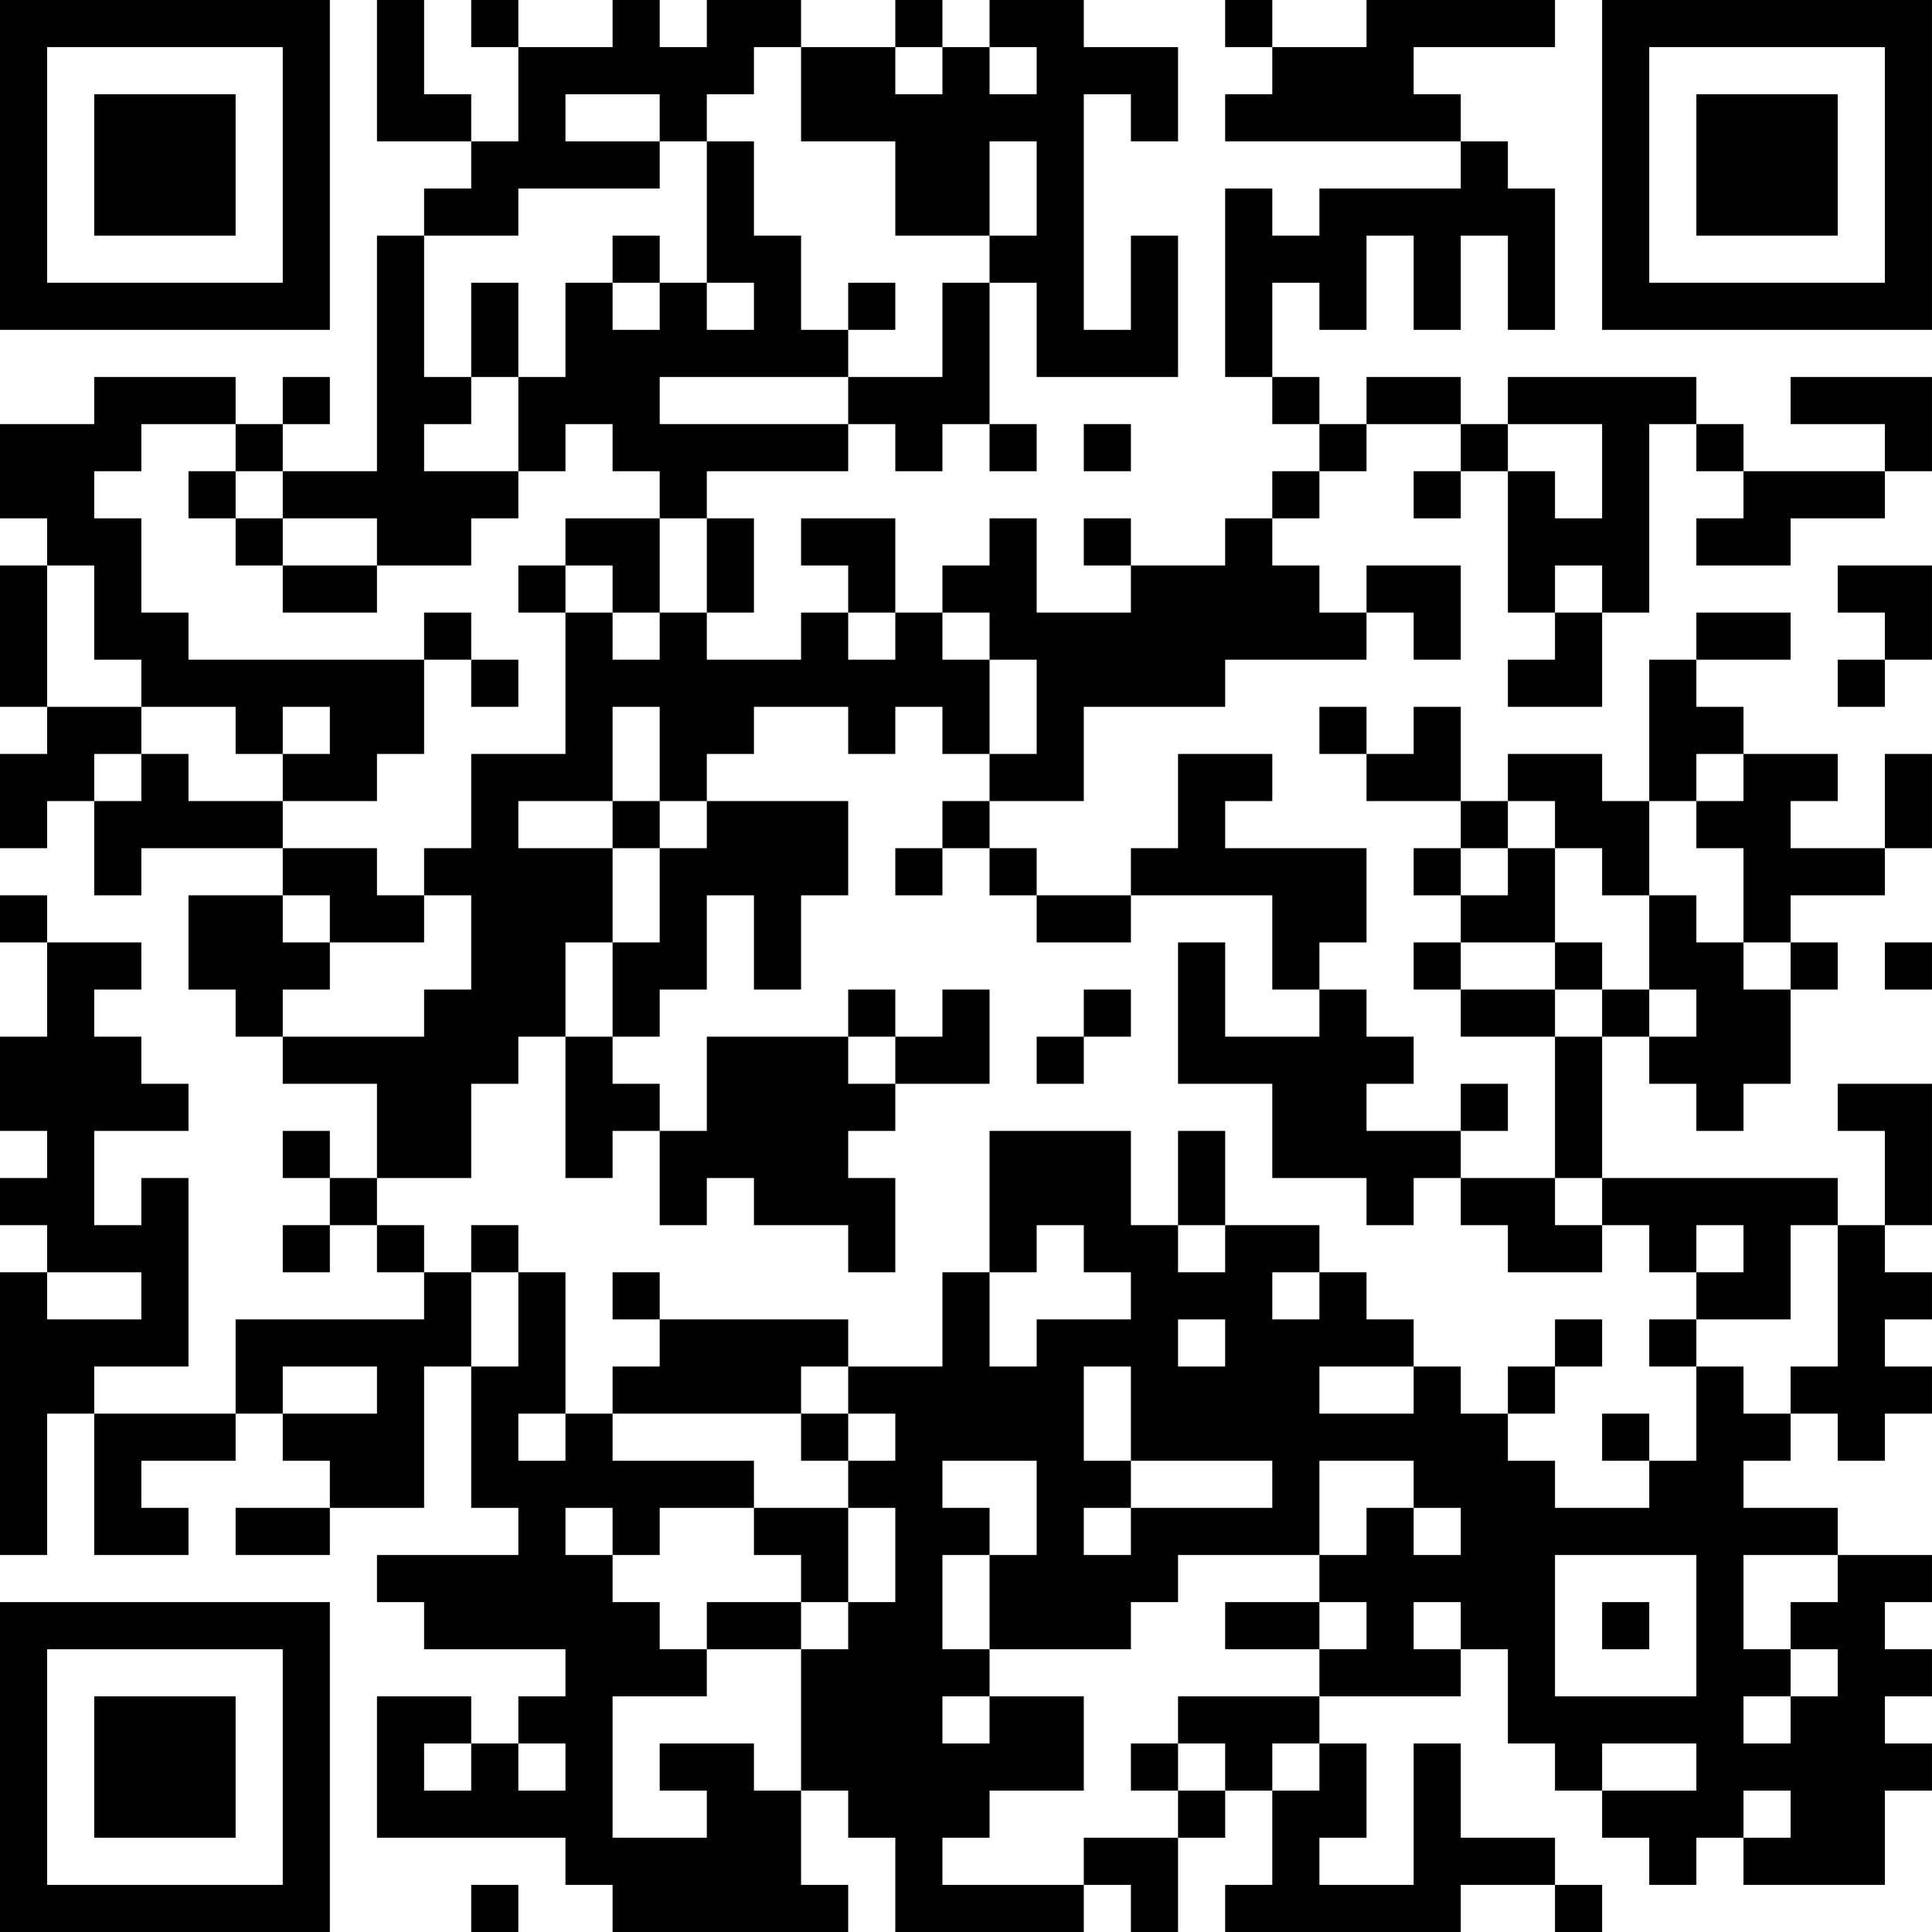 <?xml version="1.0" encoding="UTF-8"?>
<svg xmlns="http://www.w3.org/2000/svg" version="1.1" width="200" height="200" viewBox="0 0 200 200"><rect x="0" y="0" width="200" height="200" fill="#ffffff"/><g transform="scale(4.878)"><g transform="translate(0,0)"><path fill-rule="evenodd" d="M8 0L8 3L10 3L10 4L9 4L9 5L8 5L8 10L6 10L6 9L7 9L7 8L6 8L6 9L5 9L5 8L2 8L2 9L0 9L0 11L1 11L1 12L0 12L0 15L1 15L1 16L0 16L0 18L1 18L1 17L2 17L2 19L3 19L3 18L6 18L6 19L4 19L4 21L5 21L5 22L6 22L6 23L8 23L8 25L7 25L7 24L6 24L6 25L7 25L7 26L6 26L6 27L7 27L7 26L8 26L8 27L9 27L9 28L5 28L5 30L2 30L2 29L4 29L4 25L3 25L3 26L2 26L2 24L4 24L4 23L3 23L3 22L2 22L2 21L3 21L3 20L1 20L1 19L0 19L0 20L1 20L1 22L0 22L0 24L1 24L1 25L0 25L0 26L1 26L1 27L0 27L0 33L1 33L1 30L2 30L2 33L4 33L4 32L3 32L3 31L5 31L5 30L6 30L6 31L7 31L7 32L5 32L5 33L7 33L7 32L9 32L9 29L10 29L10 32L11 32L11 33L8 33L8 34L9 34L9 35L12 35L12 36L11 36L11 37L10 37L10 36L8 36L8 39L12 39L12 40L13 40L13 41L18 41L18 40L17 40L17 38L18 38L18 39L19 39L19 41L23 41L23 40L24 40L24 41L25 41L25 39L26 39L26 38L27 38L27 40L26 40L26 41L31 41L31 40L33 40L33 41L34 41L34 40L33 40L33 39L31 39L31 37L30 37L30 40L28 40L28 39L29 39L29 37L28 37L28 36L31 36L31 35L32 35L32 37L33 37L33 38L34 38L34 39L35 39L35 40L36 40L36 39L37 39L37 40L40 40L40 38L41 38L41 37L40 37L40 36L41 36L41 35L40 35L40 34L41 34L41 33L39 33L39 32L37 32L37 31L38 31L38 30L39 30L39 31L40 31L40 30L41 30L41 29L40 29L40 28L41 28L41 27L40 27L40 26L41 26L41 23L39 23L39 24L40 24L40 26L39 26L39 25L34 25L34 22L35 22L35 23L36 23L36 24L37 24L37 23L38 23L38 21L39 21L39 20L38 20L38 19L40 19L40 18L41 18L41 16L40 16L40 18L38 18L38 17L39 17L39 16L37 16L37 15L36 15L36 14L38 14L38 13L36 13L36 14L35 14L35 17L34 17L34 16L32 16L32 17L31 17L31 15L30 15L30 16L29 16L29 15L28 15L28 16L29 16L29 17L31 17L31 18L30 18L30 19L31 19L31 20L30 20L30 21L31 21L31 22L33 22L33 25L31 25L31 24L32 24L32 23L31 23L31 24L29 24L29 23L30 23L30 22L29 22L29 21L28 21L28 20L29 20L29 18L26 18L26 17L27 17L27 16L25 16L25 18L24 18L24 19L22 19L22 18L21 18L21 17L23 17L23 15L26 15L26 14L29 14L29 13L30 13L30 14L31 14L31 12L29 12L29 13L28 13L28 12L27 12L27 11L28 11L28 10L29 10L29 9L31 9L31 10L30 10L30 11L31 11L31 10L32 10L32 13L33 13L33 14L32 14L32 15L34 15L34 13L35 13L35 9L36 9L36 10L37 10L37 11L36 11L36 12L38 12L38 11L40 11L40 10L41 10L41 8L38 8L38 9L40 9L40 10L37 10L37 9L36 9L36 8L32 8L32 9L31 9L31 8L29 8L29 9L28 9L28 8L27 8L27 6L28 6L28 7L29 7L29 5L30 5L30 7L31 7L31 5L32 5L32 7L33 7L33 4L32 4L32 3L31 3L31 2L30 2L30 1L33 1L33 0L29 0L29 1L27 1L27 0L26 0L26 1L27 1L27 2L26 2L26 3L31 3L31 4L28 4L28 5L27 5L27 4L26 4L26 8L27 8L27 9L28 9L28 10L27 10L27 11L26 11L26 12L24 12L24 11L23 11L23 12L24 12L24 13L22 13L22 11L21 11L21 12L20 12L20 13L19 13L19 11L17 11L17 12L18 12L18 13L17 13L17 14L15 14L15 13L16 13L16 11L15 11L15 10L18 10L18 9L19 9L19 10L20 10L20 9L21 9L21 10L22 10L22 9L21 9L21 6L22 6L22 8L25 8L25 5L24 5L24 7L23 7L23 2L24 2L24 3L25 3L25 1L23 1L23 0L21 0L21 1L20 1L20 0L19 0L19 1L17 1L17 0L15 0L15 1L14 1L14 0L13 0L13 1L11 1L11 0L10 0L10 1L11 1L11 3L10 3L10 2L9 2L9 0ZM16 1L16 2L15 2L15 3L14 3L14 2L12 2L12 3L14 3L14 4L11 4L11 5L9 5L9 8L10 8L10 9L9 9L9 10L11 10L11 11L10 11L10 12L8 12L8 11L6 11L6 10L5 10L5 9L3 9L3 10L2 10L2 11L3 11L3 13L4 13L4 14L9 14L9 16L8 16L8 17L6 17L6 16L7 16L7 15L6 15L6 16L5 16L5 15L3 15L3 14L2 14L2 12L1 12L1 15L3 15L3 16L2 16L2 17L3 17L3 16L4 16L4 17L6 17L6 18L8 18L8 19L9 19L9 20L7 20L7 19L6 19L6 20L7 20L7 21L6 21L6 22L9 22L9 21L10 21L10 19L9 19L9 18L10 18L10 16L12 16L12 13L13 13L13 14L14 14L14 13L15 13L15 11L14 11L14 10L13 10L13 9L12 9L12 10L11 10L11 8L12 8L12 6L13 6L13 7L14 7L14 6L15 6L15 7L16 7L16 6L15 6L15 3L16 3L16 5L17 5L17 7L18 7L18 8L14 8L14 9L18 9L18 8L20 8L20 6L21 6L21 5L22 5L22 3L21 3L21 5L19 5L19 3L17 3L17 1ZM19 1L19 2L20 2L20 1ZM21 1L21 2L22 2L22 1ZM13 5L13 6L14 6L14 5ZM10 6L10 8L11 8L11 6ZM18 6L18 7L19 7L19 6ZM23 9L23 10L24 10L24 9ZM32 9L32 10L33 10L33 11L34 11L34 9ZM4 10L4 11L5 11L5 12L6 12L6 13L8 13L8 12L6 12L6 11L5 11L5 10ZM12 11L12 12L11 12L11 13L12 13L12 12L13 12L13 13L14 13L14 11ZM33 12L33 13L34 13L34 12ZM39 12L39 13L40 13L40 14L39 14L39 15L40 15L40 14L41 14L41 12ZM9 13L9 14L10 14L10 15L11 15L11 14L10 14L10 13ZM18 13L18 14L19 14L19 13ZM20 13L20 14L21 14L21 16L20 16L20 15L19 15L19 16L18 16L18 15L16 15L16 16L15 16L15 17L14 17L14 15L13 15L13 17L11 17L11 18L13 18L13 20L12 20L12 22L11 22L11 23L10 23L10 25L8 25L8 26L9 26L9 27L10 27L10 29L11 29L11 27L12 27L12 30L11 30L11 31L12 31L12 30L13 30L13 31L16 31L16 32L14 32L14 33L13 33L13 32L12 32L12 33L13 33L13 34L14 34L14 35L15 35L15 36L13 36L13 39L15 39L15 38L14 38L14 37L16 37L16 38L17 38L17 35L18 35L18 34L19 34L19 32L18 32L18 31L19 31L19 30L18 30L18 29L20 29L20 27L21 27L21 29L22 29L22 28L24 28L24 27L23 27L23 26L22 26L22 27L21 27L21 24L24 24L24 26L25 26L25 27L26 27L26 26L28 26L28 27L27 27L27 28L28 28L28 27L29 27L29 28L30 28L30 29L28 29L28 30L30 30L30 29L31 29L31 30L32 30L32 31L33 31L33 32L35 32L35 31L36 31L36 29L37 29L37 30L38 30L38 29L39 29L39 26L38 26L38 28L36 28L36 27L37 27L37 26L36 26L36 27L35 27L35 26L34 26L34 25L33 25L33 26L34 26L34 27L32 27L32 26L31 26L31 25L30 25L30 26L29 26L29 25L27 25L27 23L25 23L25 20L26 20L26 22L28 22L28 21L27 21L27 19L24 19L24 20L22 20L22 19L21 19L21 18L20 18L20 17L21 17L21 16L22 16L22 14L21 14L21 13ZM36 16L36 17L35 17L35 19L34 19L34 18L33 18L33 17L32 17L32 18L31 18L31 19L32 19L32 18L33 18L33 20L31 20L31 21L33 21L33 22L34 22L34 21L35 21L35 22L36 22L36 21L35 21L35 19L36 19L36 20L37 20L37 21L38 21L38 20L37 20L37 18L36 18L36 17L37 17L37 16ZM13 17L13 18L14 18L14 20L13 20L13 22L12 22L12 25L13 25L13 24L14 24L14 26L15 26L15 25L16 25L16 26L18 26L18 27L19 27L19 25L18 25L18 24L19 24L19 23L21 23L21 21L20 21L20 22L19 22L19 21L18 21L18 22L15 22L15 24L14 24L14 23L13 23L13 22L14 22L14 21L15 21L15 19L16 19L16 21L17 21L17 19L18 19L18 17L15 17L15 18L14 18L14 17ZM19 18L19 19L20 19L20 18ZM33 20L33 21L34 21L34 20ZM40 20L40 21L41 21L41 20ZM23 21L23 22L22 22L22 23L23 23L23 22L24 22L24 21ZM18 22L18 23L19 23L19 22ZM25 24L25 26L26 26L26 24ZM10 26L10 27L11 27L11 26ZM1 27L1 28L3 28L3 27ZM13 27L13 28L14 28L14 29L13 29L13 30L17 30L17 31L18 31L18 30L17 30L17 29L18 29L18 28L14 28L14 27ZM25 28L25 29L26 29L26 28ZM33 28L33 29L32 29L32 30L33 30L33 29L34 29L34 28ZM35 28L35 29L36 29L36 28ZM6 29L6 30L8 30L8 29ZM23 29L23 31L24 31L24 32L23 32L23 33L24 33L24 32L27 32L27 31L24 31L24 29ZM34 30L34 31L35 31L35 30ZM20 31L20 32L21 32L21 33L20 33L20 35L21 35L21 36L20 36L20 37L21 37L21 36L23 36L23 38L21 38L21 39L20 39L20 40L23 40L23 39L25 39L25 38L26 38L26 37L25 37L25 36L28 36L28 35L29 35L29 34L28 34L28 33L29 33L29 32L30 32L30 33L31 33L31 32L30 32L30 31L28 31L28 33L25 33L25 34L24 34L24 35L21 35L21 33L22 33L22 31ZM16 32L16 33L17 33L17 34L15 34L15 35L17 35L17 34L18 34L18 32ZM33 33L33 36L36 36L36 33ZM37 33L37 35L38 35L38 36L37 36L37 37L38 37L38 36L39 36L39 35L38 35L38 34L39 34L39 33ZM26 34L26 35L28 35L28 34ZM30 34L30 35L31 35L31 34ZM34 34L34 35L35 35L35 34ZM9 37L9 38L10 38L10 37ZM11 37L11 38L12 38L12 37ZM24 37L24 38L25 38L25 37ZM27 37L27 38L28 38L28 37ZM34 37L34 38L36 38L36 37ZM37 38L37 39L38 39L38 38ZM10 40L10 41L11 41L11 40ZM0 0L0 7L7 7L7 0ZM1 1L1 6L6 6L6 1ZM2 2L2 5L5 5L5 2ZM34 0L34 7L41 7L41 0ZM35 1L35 6L40 6L40 1ZM36 2L36 5L39 5L39 2ZM0 34L0 41L7 41L7 34ZM1 35L1 40L6 40L6 35ZM2 36L2 39L5 39L5 36Z" fill="#000000"/></g></g></svg>
